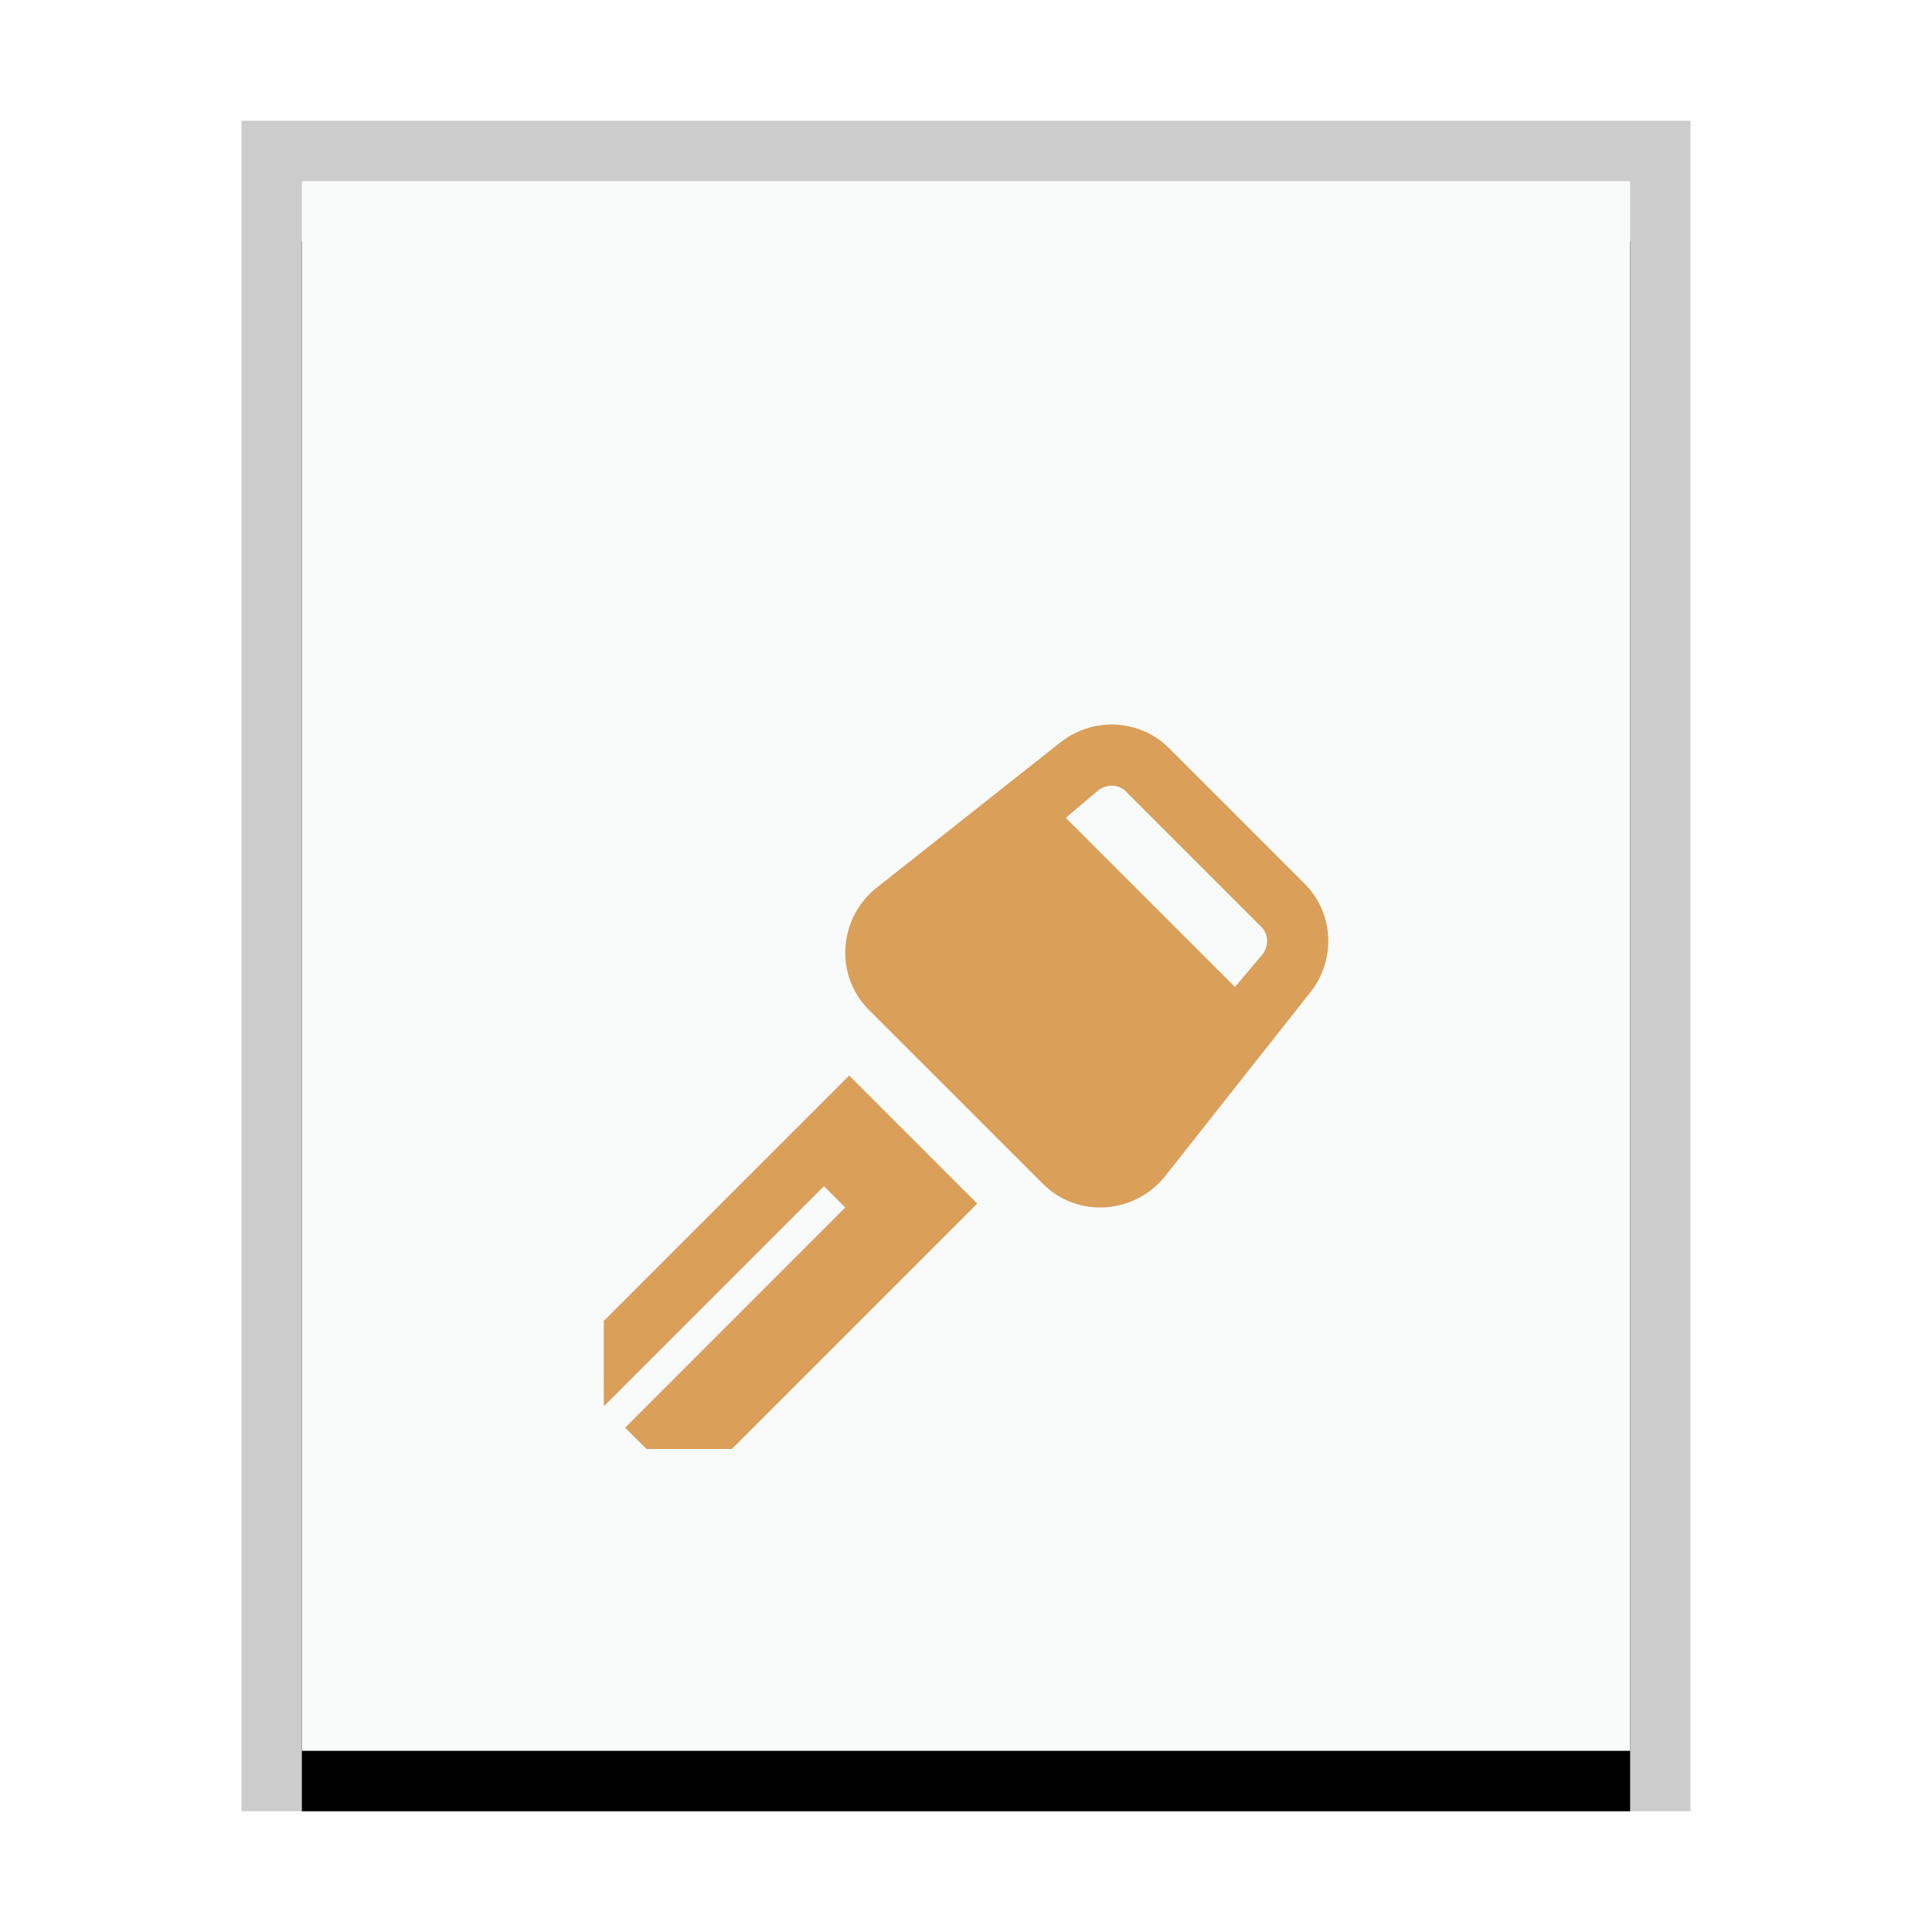 <svg xmlns="http://www.w3.org/2000/svg" xmlns:xlink="http://www.w3.org/1999/xlink" width="32" height="32" viewBox="0 0 32 32">
  <defs>
    <rect id="application-pgp-keys-b" width="22" height="26" x="1" y="1"/>
    <filter id="application-pgp-keys-a" width="118.2%" height="115.4%" x="-9.1%" y="-3.8%" filterUnits="objectBoundingBox">
      <feOffset dy="1" in="SourceAlpha" result="shadowOffsetOuter1"/>
      <feGaussianBlur in="shadowOffsetOuter1" result="shadowBlurOuter1" stdDeviation=".5"/>
      <feColorMatrix in="shadowBlurOuter1" values="0 0 0 0 0   0 0 0 0 0   0 0 0 0 0  0 0 0 0.2 0"/>
    </filter>
  </defs>
  <g fill="none" fill-rule="evenodd">
    <g transform="translate(4 2)">
      <use fill="#000" filter="url(#application-pgp-keys-a)" xlink:href="#application-pgp-keys-b"/>
      <use fill="#F9FBFB" xlink:href="#application-pgp-keys-b"/>
      <path fill="#000" fill-opacity=".2" fill-rule="nonzero" d="M24,0 L0,0 L0,28 L24,28 L24,0 Z M23,1 L23,27 L1,27 L1,1 L23,1 Z"/>
    </g>
    <path fill="#DA9F59" d="M21.674,16.473 C22.133,15.93 22.105,15.133 21.61,14.639 L19.361,12.39 C18.866,11.896 18.068,11.868 17.525,12.327 L14.49,14.727 C13.879,15.244 13.833,16.168 14.39,16.725 L17.276,19.61 C17.834,20.168 18.758,20.121 19.276,19.509 L21.674,16.473 L21.674,16.473 Z M18.645,13.106 L20.894,15.355 C21.016,15.476 21.018,15.68 20.9,15.82 L20.455,16.347 L17.653,13.546 L18.18,13.1 C18.319,12.982 18.523,12.985 18.645,13.106 L18.645,13.106 Z M16.187,19.935 L12.122,24 L10.708,24 L10.354,23.647 L14,20 L13.647,19.647 L10.001,23.293 L10,21.879 L14.065,17.814 L16.187,19.935 L16.187,19.935 Z"/>
  </g>
</svg>
